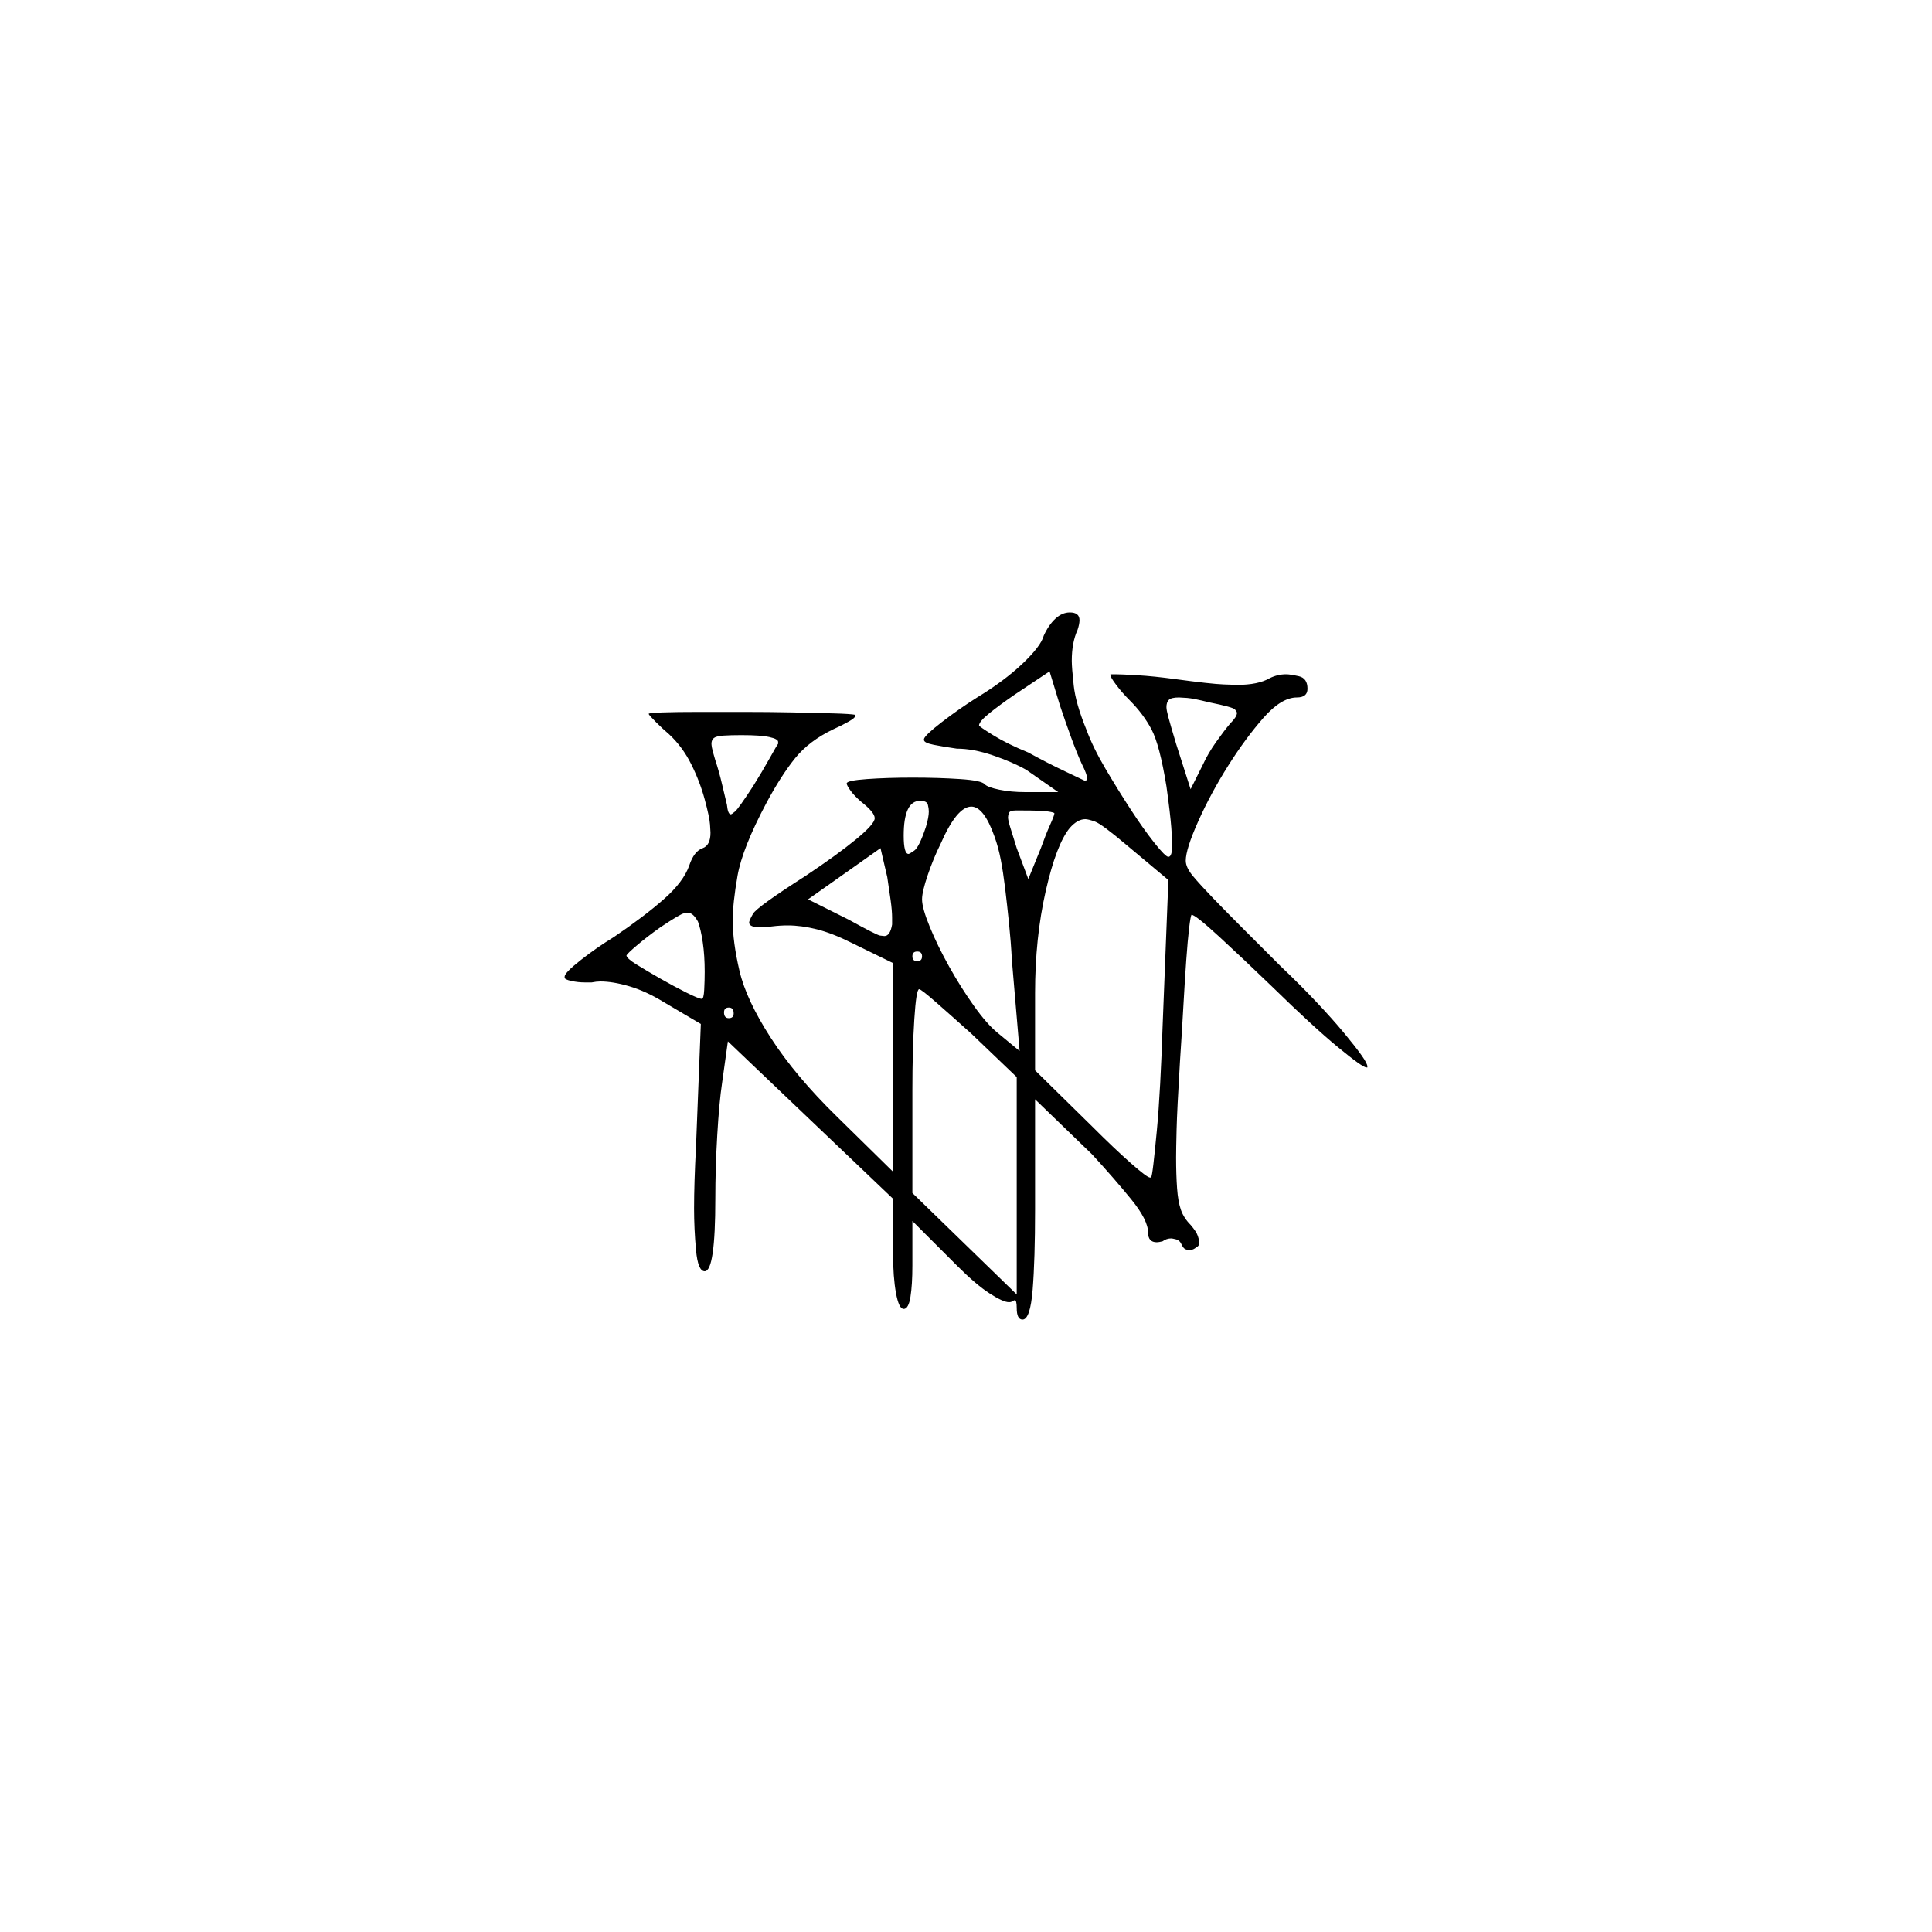 <?xml version="1.0" encoding="UTF-8" standalone="no"?>
<svg
   width="2000"
   height="2000"
   version="1.1"
   id="svg1"
   sodipodi:docname="u122AF.svg"
   inkscape:version="1.3.2 (091e20e, 2023-11-25)"
   xmlns:inkscape="http://www.inkscape.org/namespaces/inkscape"
   xmlns:sodipodi="http://sodipodi.sourceforge.net/DTD/sodipodi-0.dtd"
   xmlns="http://www.w3.org/2000/svg"
   xmlns:svg="http://www.w3.org/2000/svg">
  <defs
     id="defs1" />
  <sodipodi:namedview
     id="namedview1"
     pagecolor="#505050"
     bordercolor="#eeeeee"
     borderopacity="1"
     inkscape:showpageshadow="0"
     inkscape:pageopacity="0"
     inkscape:pagecheckerboard="0"
     inkscape:deskcolor="#505050"
     inkscape:zoom="0.379"
     inkscape:cx="1000"
     inkscape:cy="998.68074"
     inkscape:window-width="1392"
     inkscape:window-height="1212"
     inkscape:window-x="0"
     inkscape:window-y="0"
     inkscape:window-maximized="0"
     inkscape:current-layer="svg1" />
  <path
     d="m 1080.5,658 q 5,-11 12,-17.5 7,-6.5 15,-6.5 10,0 10,8 0,4 -2,10 -6,13 -6,32 0,7 2,25.5 2,18.5 13,45.5 7,19 20,41 13,22 26,42 13,20 24.5,34.5 11.5,14.5 14.5,14.5 4,0 4,-13 0,-4 -1,-17.5 -1,-13.5 -5,-42.5 -7,-43 -15.5,-59 -8.5,-16 -22.5,-30 -8,-8 -14,-16 -6,-8 -6,-10 0,-1 0,-1 1,0 5,0 6,0 23,1 17,1 39,4 37,5 50,5.5 13,0.5 14,0.5 22,0 34,-7 8,-4 17,-4 4,0 13,2 9,2 9,13 0,9 -11,9 -16,0 -34.5,21 -18.5,21 -36.5,49.5 -18,28.5 -31,57.5 -13,29 -13,41 0,7 7.5,16 7.5,9 21,23 13.5,14 31.5,32 0,0 1,1 l 6,6 q 0,0 1,1 l 6,6 q 1,1 1,1 l 7,7 q 0,0 1,1 l 6,6 q 1,1 2,2 l 6,6 q 1,1 1,1 20,19 37,37 17,18 29,32.5 12,14.5 18,23 6,8.5 6,11.5 0,1 0,1 0,0 -1,0 -4,0 -29.5,-21 -25.5,-21 -68.5,-63 -29,-28 -54,-51 -25,-23 -29,-23 0,0 0,0 -1,1 -2.5,13.5 -1.5,12.5 -3,33.5 -1.5,21 -3,48 -1.5,27 -3.5,57 -3,50 -3.5,70.5 -0.5,20.5 -0.5,28.5 0,18 1,32 1,14 4,22.5 3,8.5 10,15.5 6,7 7.5,11.5 1.5,4.5 1.5,6.5 0,4 -3,5 -3,3 -7,3 -1,0 -3.5,-0.5 -2.5,-0.5 -4.5,-4.5 -2,-5 -6,-6 -4,-1 -5,-1 -5,0 -9,3 -4,1 -6,1 -9,0 -9,-10 0,-13 -17.5,-34.5 -17.5,-21.5 -40.5,-46.5 l -59,-57 v 114 q 0,52 -2.5,83 -2.5,31 -10.5,31 -6,0 -6,-12 0,-8 -2,-8 -1,0 -2,1 -2,1 -4,1 -6,0 -20,-9 -14,-9 -34,-29 l -46,-46 v 46 q 0,20 -2,32.5 -2,12.5 -7,12.5 -5,0 -8,-16.5 -3,-16.5 -3,-40.5 v -57 l -171,-163 -6,43 q -3,20 -5,54 -2,34 -2,66 0,75 -11,75 -7,0 -9,-22 -2,-22 -2,-43 0,-26 2,-64 l 5,-127 -39,-23 q -18,-11 -35,-16 -17,-5 -30,-5 -4,0 -9,1 -4,0 -7,0 -7,0 -14,-1.5 -7,-1.5 -7,-3.5 0,0 0,-1 0,-4 16.5,-17 16.5,-13 34.5,-24 31,-21 51.5,-39 20.5,-18 26.5,-35 5,-15 14,-18 8,-3 8,-16 0,-1 -0.5,-8.5 -0.5,-7.5 -5.5,-26 -5,-18.5 -14,-36.5 -9,-18 -23,-31 -6,-5 -13.5,-12.5 -7.5,-7.5 -7.5,-8.5 0,-1 14.5,-1.5 14.5,-0.5 36.5,-0.5 h 2 q 1,0 2,0 h 1 q 2,0 3,0 h 4 q 1,0 2,0 h 4 q 1,0 2,0 h 28 q 26,0 50,0.5 24,0.5 42,1 18,0.5 23,1.5 0,0 0,1 0,2 -7,6 -7,4 -16,8 -25,12 -39.5,30 -14.5,18 -29.5,46 -25,47 -30,75.5 -5,28.5 -5,46.5 0,22 7,52 7,30 32.5,69.5 25.5,39.5 68.5,81.5 l 58,57 V 997 l -43,-21 q -20,-10 -36,-14 -16,-4 -30,-4 -8,0 -16,1 -7,1 -12,1 -12,0 -12,-5 0,-2 4,-9 4,-7 54,-39 33,-22 52.5,-38 19.5,-16 19.5,-22 0,-6 -14,-17 -7,-6 -11,-11.5 -4,-5.5 -4,-7.5 0,-3 21,-4.5 21,-1.5 47.5,-1.5 26.5,0 49,1.5 22.5,1.5 25.5,5.5 3,3 15,5.5 12,2.5 27,2.5 h 34 l -33,-23 q -14,-8 -34.5,-15 -20.5,-7 -37.5,-7 -14,-2 -24,-4 -10,-2 -10,-5 0,0 0,-1 1,-4 18.5,-17.5 17.5,-13.5 36.5,-25.5 28,-17 47,-35 19,-18 22,-29 z m 39,132 q -5,-11 -11,-27.5 -6,-16.5 -11,-31.5 l -11,-36 -36,24 q -16,11 -26.5,19.5 -10.5,8.5 -10.5,12.5 0,1 14.5,10 14.5,9 36.5,18 20,11 38,19.5 18,8.5 20,9.5 1,0 1,0 2,0 2,-2 0,-4 -6,-16 z m 132,-63 q -16,-4 -22.5,-4.5 -6.5,-0.5 -8.5,-0.5 -8,0 -10.5,2.5 -2.5,2.5 -2.5,7.5 0,3 2,10.5 2,7.5 8,27.5 l 15,47 13,-26 q 5,-11 13.5,-23 8.5,-12 14.5,-19 7,-7 7,-11 0,-1 -2,-3.5 -2,-2.5 -27,-7.5 z m -446,43 q 0,-1 0,-2 0,-3 -9,-5 -9,-2 -29,-2 -11,0 -18.5,0.5 -7.5,0.5 -10,2.5 -2.5,2 -2.5,6 0,1 0.5,4 0.5,3 3.5,13 4,12 7,25 3,13 5,21 1,10 4,10 1,0 4.5,-3 3.5,-3 18.5,-26 10,-16 17.5,-29.5 7.5,-13.5 8.5,-14.5 z m 153,86 q 3,-10 3,-16 0,-3 -1,-7 -1,-4 -8,-4 -17,0 -17,36 0,19 5,19 1,0 6,-3.5 5,-3.5 12,-24.5 z m 71,10 q -11,-31 -24,-31 -15,0 -32,39 -7,14 -13,31.5 -6,17.5 -6,25.5 0,9 8,28.5 8,19.5 20,41 12,21.5 25.5,40.5 13.5,19 24.5,28 l 23,19 -8,-94 q -1,-19 -3,-38.5 -2,-19.5 -4,-36 -2,-16.5 -4.5,-29.5 -2.5,-13 -6.5,-24 z m 62,-24 q 0,-1 -7,-2 -7,-1 -27,-1 0,0 0,0 0,0 -1,0 0,0 0,0 0,0 -1,0 0,0 0,0 0,0 0,0 h -4 q -6,0 -7,2.5 -1,2.5 -1,4.5 0,3 2,9.5 2,6.5 7,22.5 l 12,32 13,-32 q 5,-14 9.5,-24 4.5,-10 4.5,-12 z m 118,69 -43,-36 q -26,-22 -33,-24.5 -7,-2.5 -10,-2.5 -8,0 -16,9 -14,17 -25,65.5 -11,48.5 -11,105.5 v 80 l 59,58 q 23,23 40,38 17,15 20,15 1,0 1,0 1,-1 2.5,-14 1.5,-13 3.5,-34 2,-21 3.5,-49 1.5,-28 2.5,-59 z m -286,46 q 0,-3 0,-7 0,-7 -1.5,-18 -1.5,-11 -3.5,-24 l -7,-30 -75,53 42,21 q 29,16 32.5,16.5 3.5,0.5 4.5,0.5 6,0 8,-12 z m -194,49 q 0,-17 -2,-30.5 -2,-13.5 -5,-21.5 -5,-9 -10,-9 -1,0 -4.5,0.5 -3.5,0.5 -24.5,14.5 -14,10 -24,18.5 -10,8.5 -11,10.5 0,0 0,0 0,3 10.5,9.5 10.5,6.5 24.5,14.5 14,8 27,14.5 13,6.5 16,6.5 2,0 2.5,-9.5 0.5,-9.5 0.5,-18.5 z m 225,-16 q 0,-5 -5,-5 -5,0 -5,5 0,5 5,5 5,0 5,-5 z m 51,80 q -20,-18 -36,-32 -16,-14 -18,-14 -3,0 -5,31 -2,31 -2,74 v 106 l 108,105 v -225 z m -246,-21 q 0,-6 -5,-6 -5,0 -5,5 0,6 5,6 5,0 5,-5 z"
     id="path1" />
</svg>
